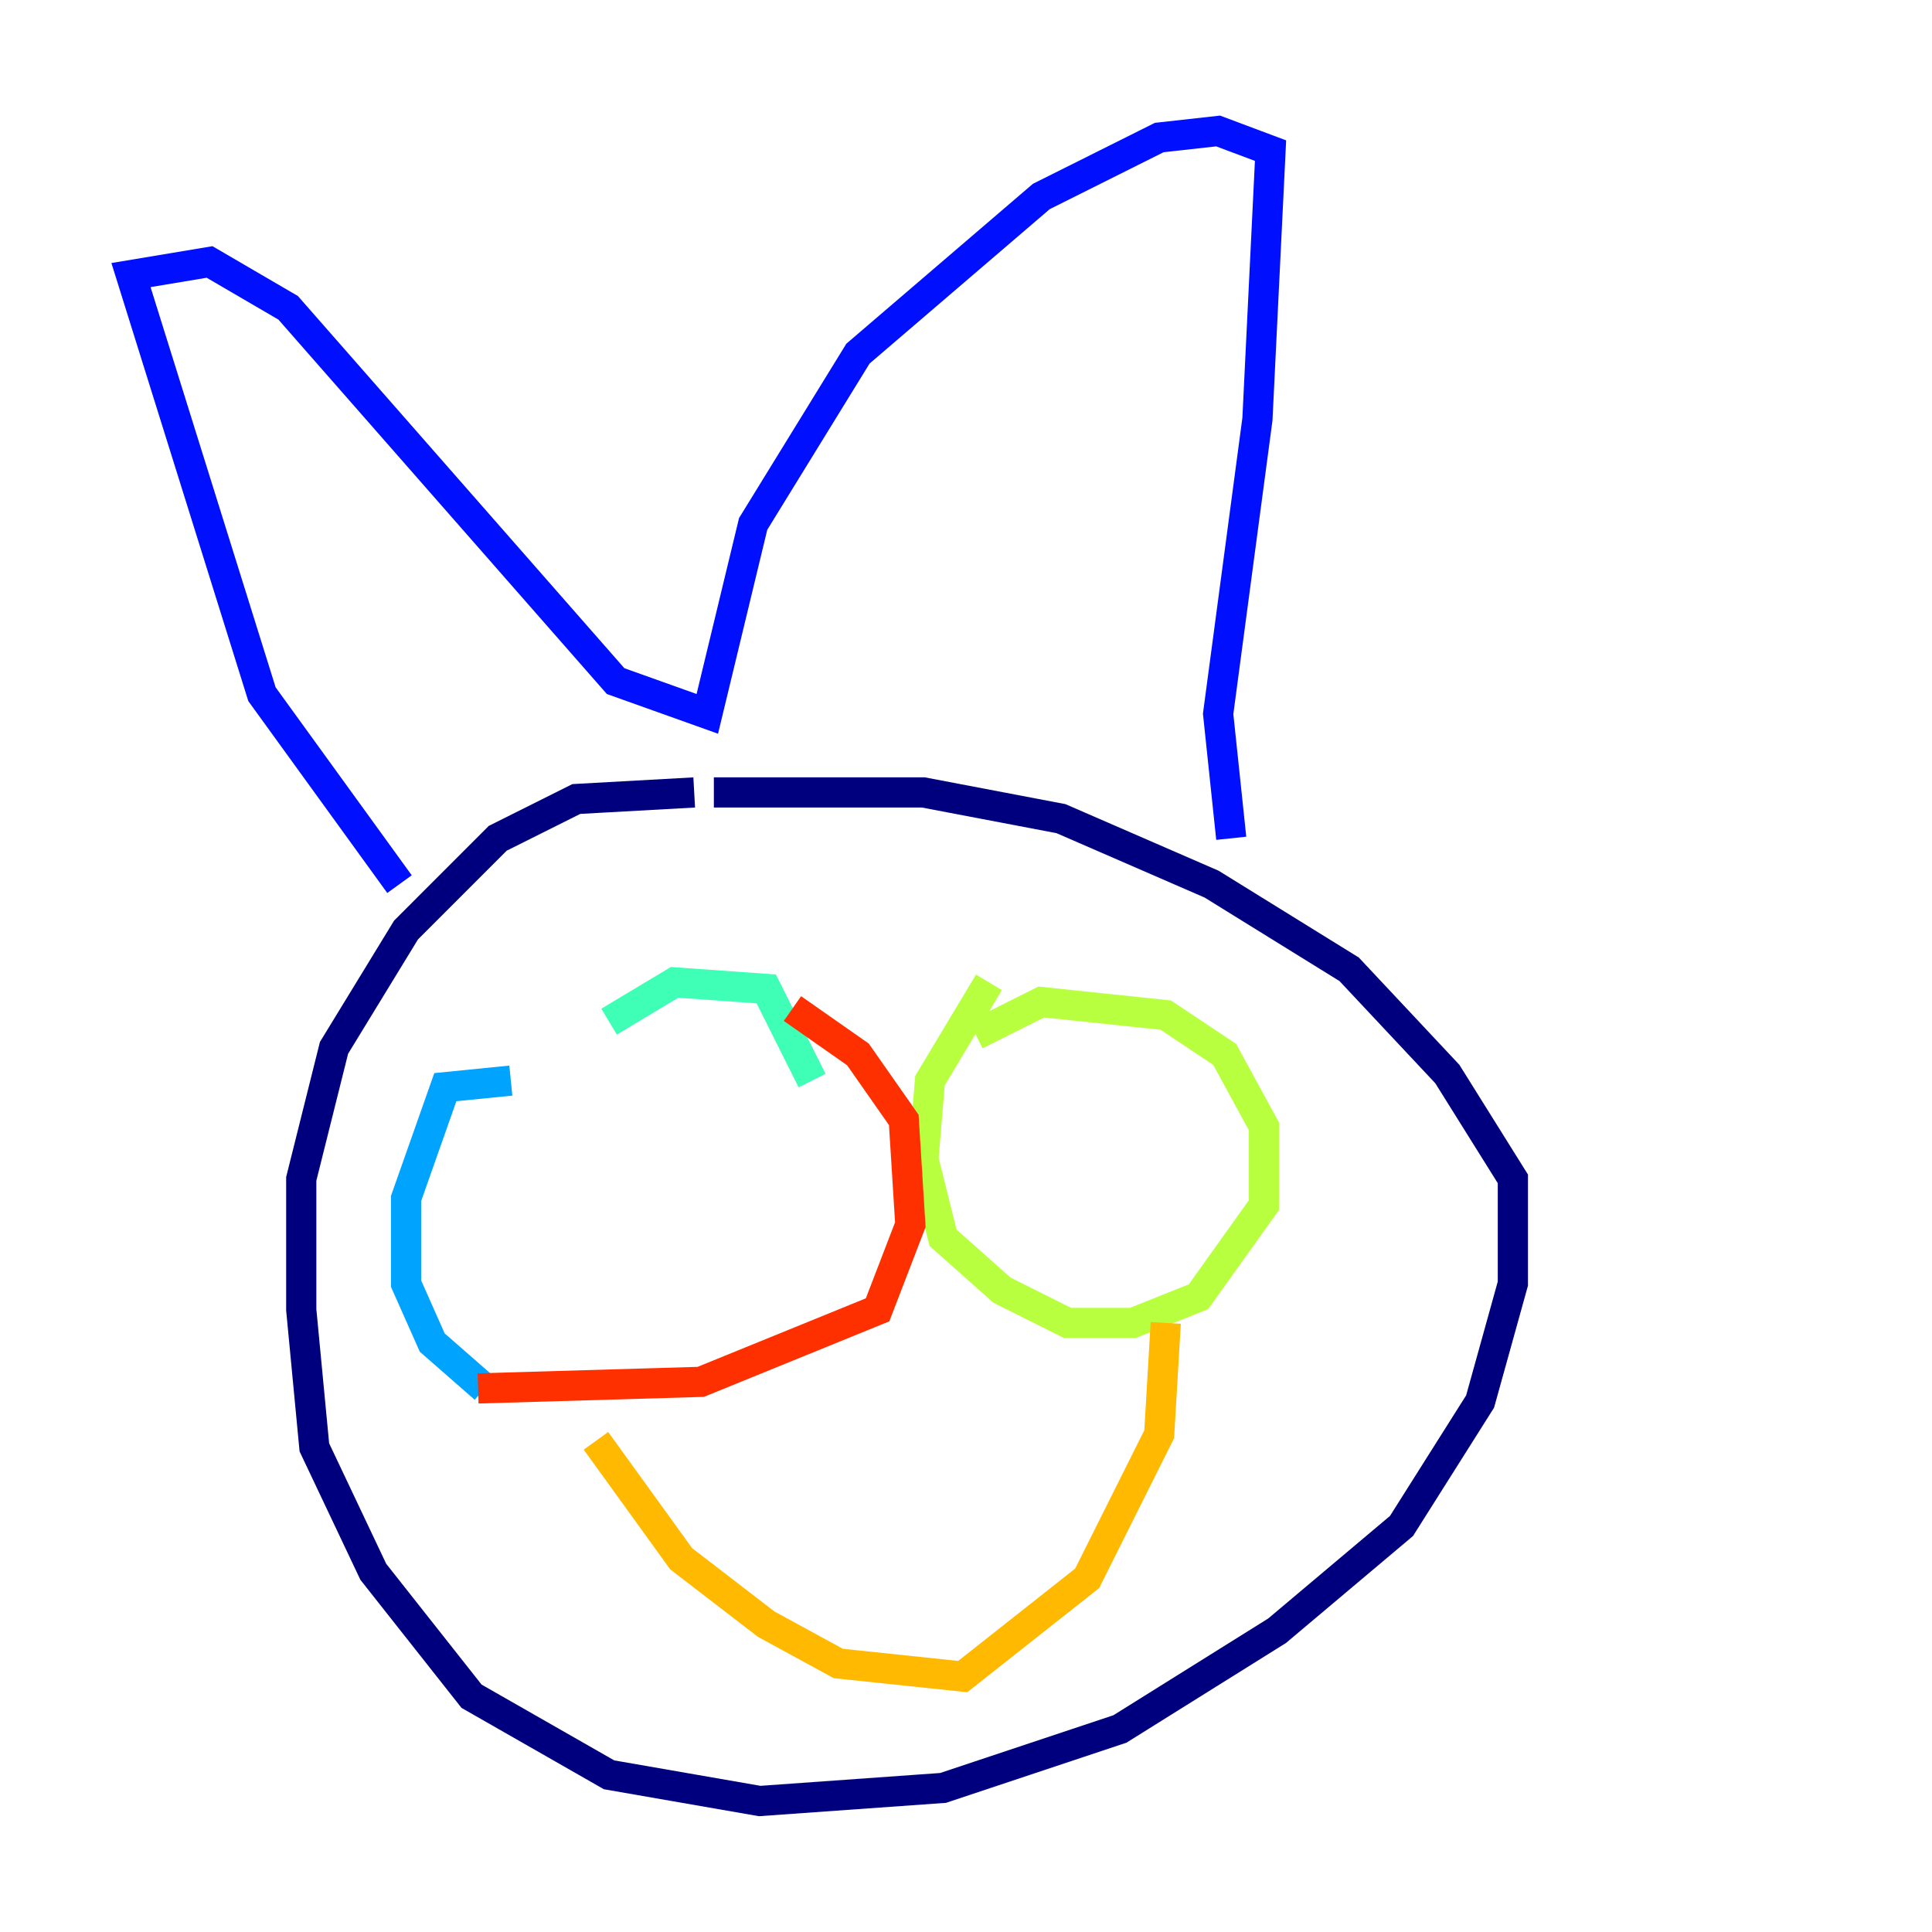 <?xml version="1.0" encoding="utf-8" ?>
<svg baseProfile="tiny" height="128" version="1.2" viewBox="0,0,128,128" width="128" xmlns="http://www.w3.org/2000/svg" xmlns:ev="http://www.w3.org/2001/xml-events" xmlns:xlink="http://www.w3.org/1999/xlink"><defs /><polyline fill="none" points="45.993,52.502 38.183,52.936 32.976,55.539 26.902,61.614 22.129,69.424 19.959,78.102 19.959,86.78 20.827,95.891 24.732,104.136 31.241,112.38 40.352,117.586 50.332,119.322 62.481,118.454 74.197,114.549 84.61,108.041 92.854,101.098 98.061,92.854 100.231,85.044 100.231,78.102 95.891,71.159 89.383,64.217 80.271,58.576 70.291,54.237 61.18,52.502 47.295,52.502" stroke="#00007f" stroke-width="2" /><polyline fill="none" points="26.468,58.576 17.356,45.993 8.678,18.224 13.885,17.356 19.091,20.393 40.786,45.125 46.861,47.295 49.898,34.712 56.841,23.43 68.99,13.017 76.8,9.112 80.705,8.678 84.176,9.98 83.308,27.77 80.705,47.295 81.573,55.539" stroke="#0010ff" stroke-width="2" /><polyline fill="none" points="33.844,71.593 29.505,72.027 26.902,79.403 26.902,85.044 28.637,88.949 32.108,91.986" stroke="#00a4ff" stroke-width="2" /><polyline fill="none" points="53.803,71.593 50.766,65.519 44.691,65.085 40.352,67.688" stroke="#3fffb7" stroke-width="2" /><polyline fill="none" points="65.519,65.085 61.614,71.593 61.18,76.8 62.481,82.007 66.386,85.478 70.725,87.647 75.064,87.647 79.403,85.912 83.742,79.837 83.742,74.63 81.139,69.858 77.234,67.254 68.99,66.386 64.651,68.556" stroke="#b7ff3f" stroke-width="2" /><polyline fill="none" points="39.485,95.458 45.125,103.268 50.766,107.607 55.539,110.21 63.783,111.078 72.027,104.57 76.8,95.024 77.234,87.647" stroke="#ffb900" stroke-width="2" /><polyline fill="none" points="31.675,91.986 46.427,91.552 58.142,86.78 60.312,81.139 59.878,74.197 56.841,69.858 52.502,66.82" stroke="#ff3000" stroke-width="2" /><polyline fill="none" points="24.732,98.061 24.732,98.061" stroke="#7f0000" stroke-width="2" /></svg>